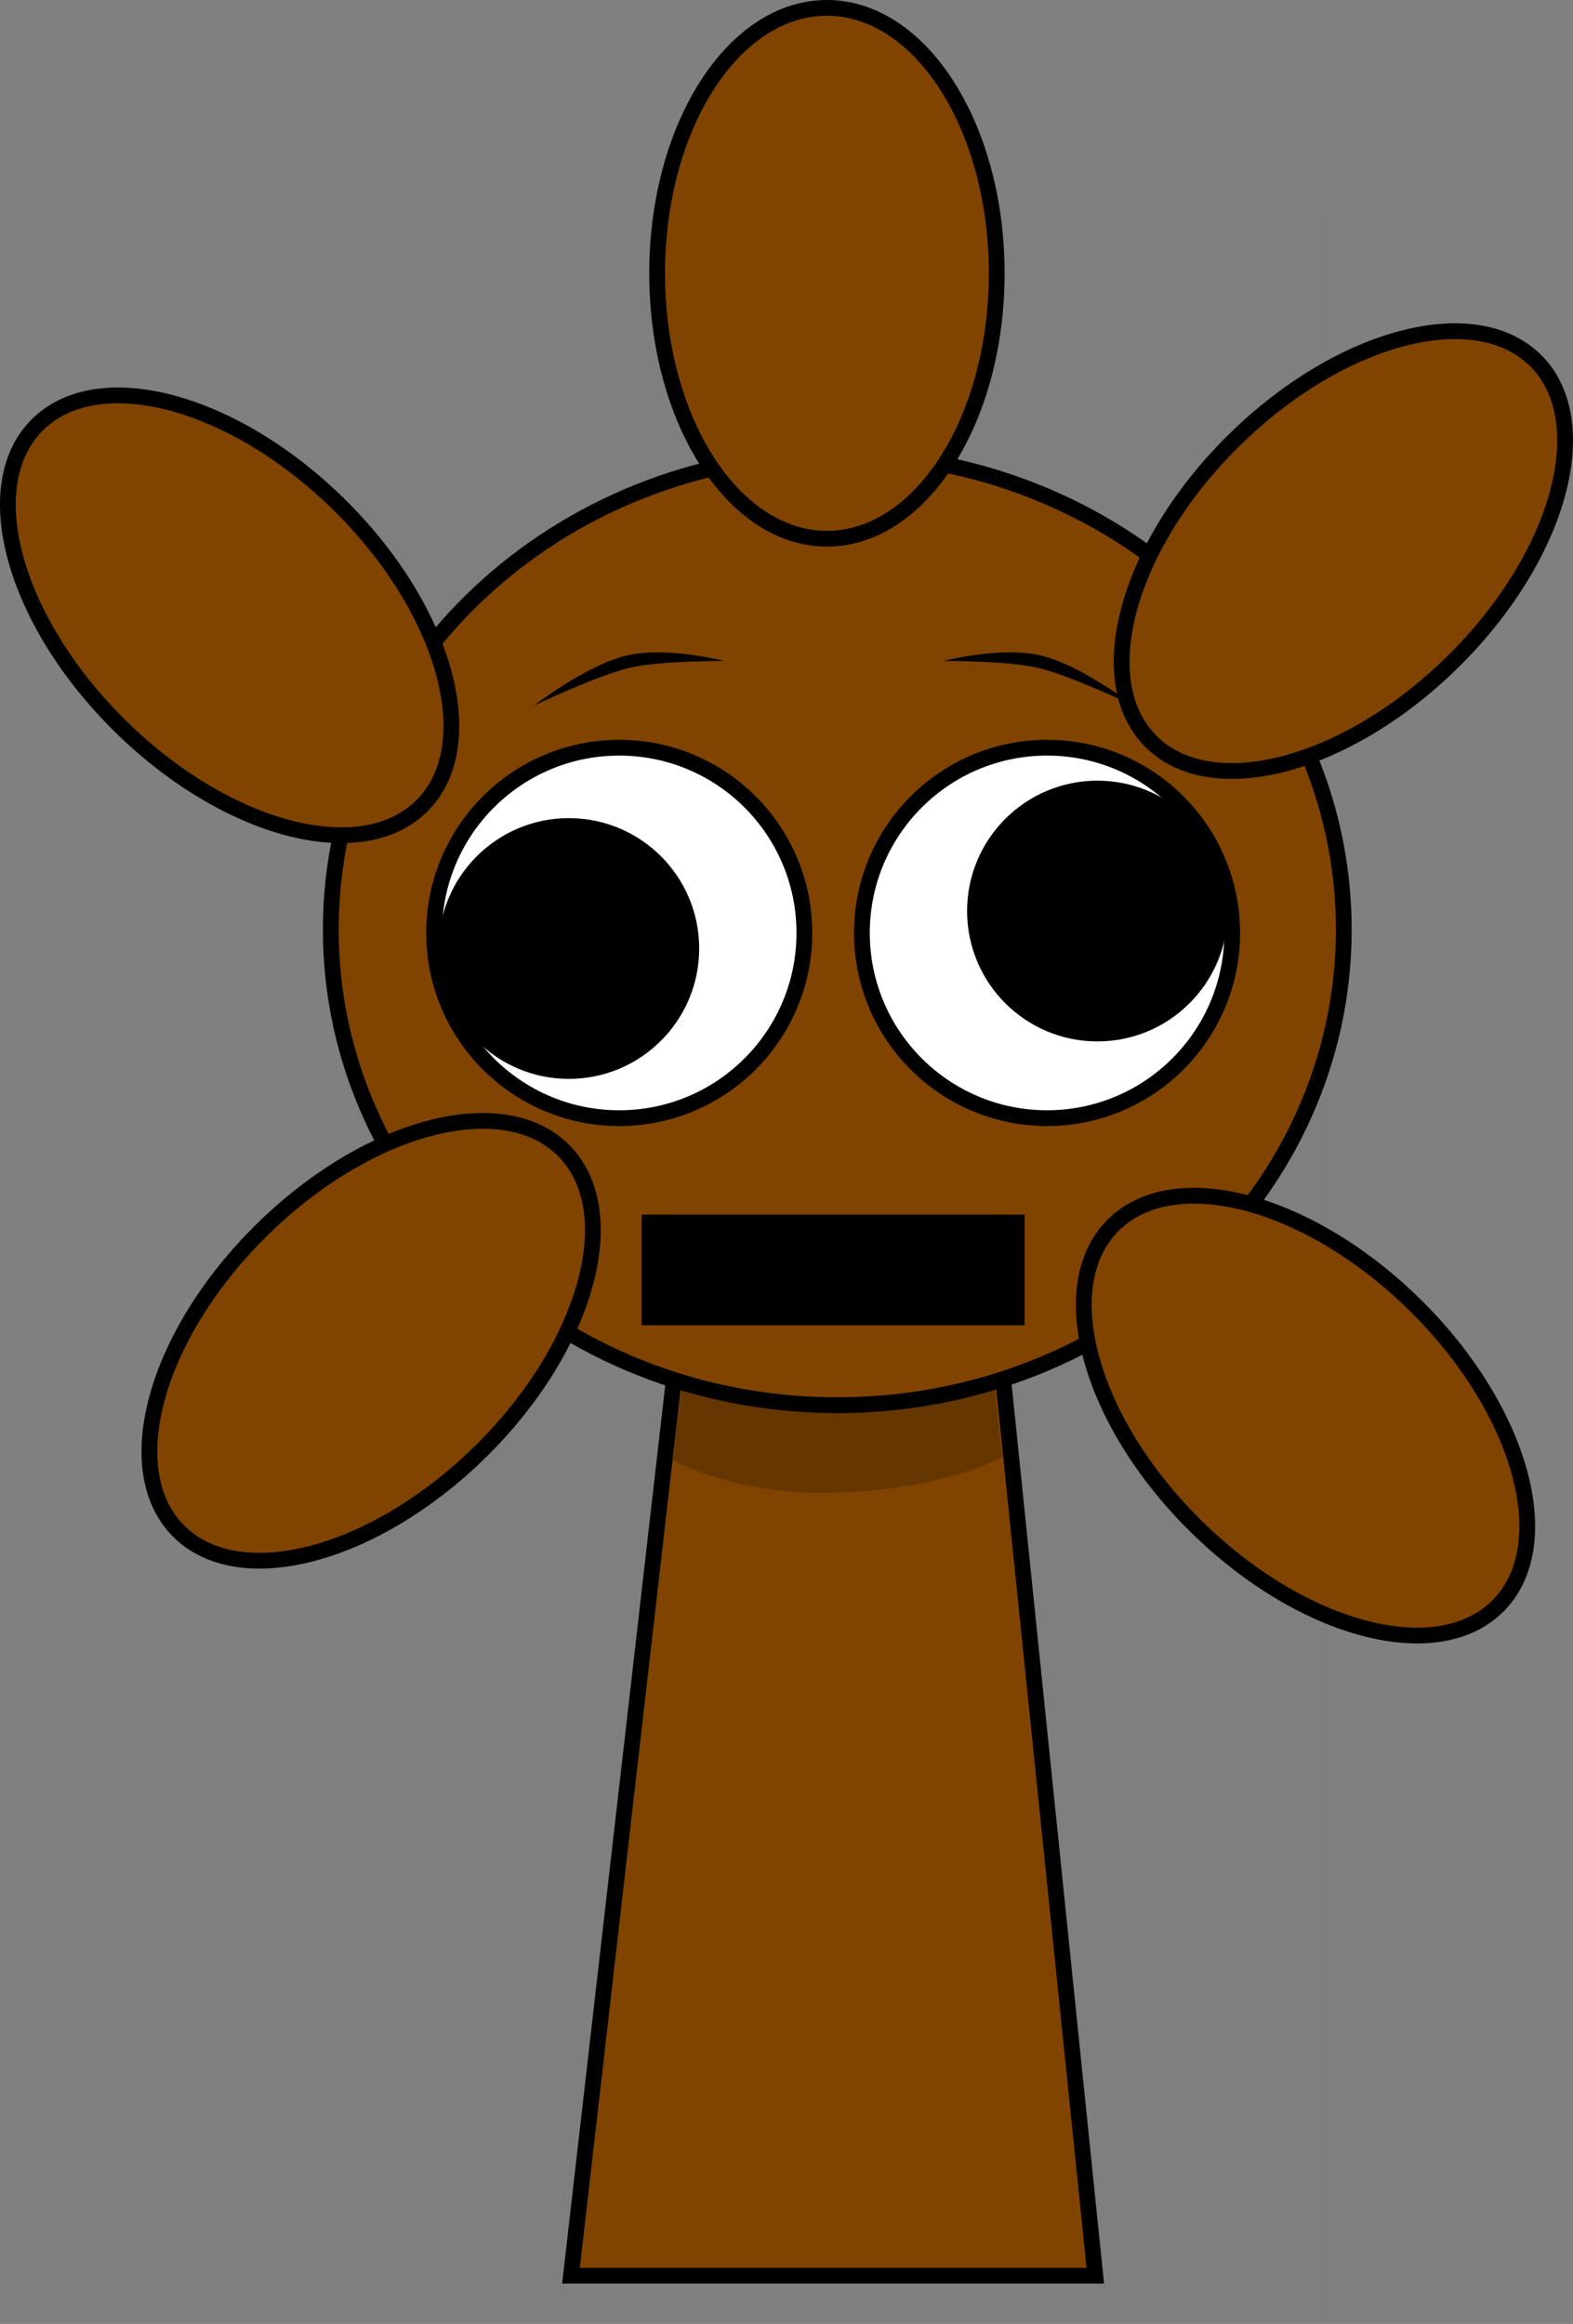 <svg version="1.1" xmlns="http://www.w3.org/2000/svg" xmlns:xlink="http://www.w3.org/1999/xlink" width="199.496" height="294.606" viewBox="0,0,199.496,294.606"><rect x="0" y="0" width="199.496" height="294.606" fill="#808080" stroke="none"/><g transform="translate(-134.337,-19.007)"><g data-paper-data="{&quot;isPaintingLayer&quot;:true}" fill-rule="nonzero" stroke-linejoin="miter" stroke-miterlimit="10" stroke-dasharray="" stroke-dashoffset="0" style="mix-blend-mode: normal"><path d="M179.484,313.613v-267.225h123.182v267.225z" fill-opacity="0.01" fill="#000000" stroke="none" stroke-width="0" stroke-linecap="butt"/><path d="M206.75,307.5l15.143,-131.842l37.783,-0.158l13.574,132z" fill="#804400" stroke="#000000" stroke-width="2" stroke-linecap="butt"/><path d="M219.7,204.113l3.121,-26.328l35.831,-0.142l2.767,26.106c0,0 -7.515,4.196 -21.559,4.51c-12.485,0.279 -20.16,-4.146 -20.16,-4.146z" fill="#663600" stroke="#000000" stroke-width="0" stroke-linecap="butt"/><path d="M176.563,136.9c0,-0.728 5.207,55.919 63.36,56.934c55.564,0.97 63.514,-57.953 63.514,-56.934c0,32.805 -28.402,59.398 -63.437,59.398c-35.035,0 -63.437,-26.594 -63.437,-59.398z" fill="#663600" stroke="#000000" stroke-width="0" stroke-linecap="butt"/><path d="M176.289,136.846c0,-33.302 28.76,-60.298 64.237,-60.298c35.477,0 64.237,26.996 64.237,60.298c0,33.302 -28.76,60.298 -64.237,60.298c-35.477,0 -64.237,-26.996 -64.237,-60.298z" fill="#804400" stroke="#000000" stroke-width="2" stroke-linecap="butt"/><path d="M189.39,137.276c0,-12.968 10.513,-23.481 23.481,-23.481c12.968,0 23.481,10.513 23.481,23.481c0,12.968 -10.513,23.481 -23.481,23.481c-12.968,0 -23.481,-10.513 -23.481,-23.481z" fill="#ffffff" stroke="#000000" stroke-width="2" stroke-linecap="butt"/><path d="M189.956,139.25c0,-9.128 7.4,-16.528 16.528,-16.528c9.128,0 16.528,7.4 16.528,16.528c0,9.128 -7.4,16.528 -16.528,16.528c-9.128,0 -16.528,-7.4 -16.528,-16.528z" fill="#000000" stroke="none" stroke-width="0" stroke-linecap="butt"/><path d="M227.507,176.656h25.11" fill="none" stroke="#000000" stroke-width="2" stroke-linecap="round"/><path d="M267.129,160.756c-12.968,0 -23.481,-10.513 -23.481,-23.481c0,-12.968 10.513,-23.481 23.481,-23.481c12.968,0 23.481,10.513 23.481,23.481c0,12.968 -10.513,23.481 -23.481,23.481z" data-paper-data="{&quot;index&quot;:null}" fill="#ffffff" stroke="#000000" stroke-width="2" stroke-linecap="butt"/><path d="M273.517,151.028c-9.128,0 -16.528,-7.4 -16.528,-16.528c0,-9.128 7.4,-16.528 16.528,-16.528c9.128,0 16.528,7.4 16.528,16.528c0,9.128 -7.4,16.528 -16.528,16.528z" data-paper-data="{&quot;index&quot;:null}" fill="#000000" stroke="none" stroke-width="0" stroke-linecap="butt"/><path d="M202.028,108.467c0,0 6.709,-5.169 11.797,-6.364c5.088,-1.194 12.334,0.699 12.334,0.699c0,0 -8.038,-0.06 -11.968,0.862c-4.106,0.964 -12.164,4.802 -12.164,4.802z" fill="#000000" stroke="none" stroke-width="0" stroke-linecap="butt"/><path d="M265.962,103.665c-3.929,-0.922 -11.968,-0.862 -11.968,-0.862c0,0 7.246,-1.894 12.334,-0.699c5.088,1.194 11.797,6.364 11.797,6.364c0,0 -8.057,-3.838 -12.164,-4.802z" data-paper-data="{&quot;index&quot;:null}" fill="#000000" stroke="none" stroke-width="0" stroke-linecap="butt"/><path d="M217.678,53.654c0,-18.583 9.641,-33.647 21.534,-33.647c11.893,0 21.534,15.064 21.534,33.647c0,18.583 -9.641,33.647 -21.534,33.647c-11.893,0 -21.534,-15.064 -21.534,-33.647z" fill="#804400" stroke="#000000" stroke-width="2" stroke-linecap="butt"/><path d="M280.236,112.93c-7.642,-7.775 -2.879,-24.849 10.638,-38.136c13.518,-13.287 30.671,-17.756 38.313,-9.981c7.642,7.775 2.879,24.849 -10.638,38.136c-13.518,13.287 -30.671,17.756 -38.313,9.981z" fill="#804400" stroke="#000000" stroke-width="2" stroke-linecap="butt"/><path d="M195.242,203.059c-13.518,13.287 -30.671,17.756 -38.313,9.981c-7.642,-7.775 -2.879,-24.849 10.638,-38.136c13.518,-13.287 30.671,-17.756 38.313,-9.981c7.642,7.775 2.879,24.849 -10.638,38.136z" fill="#804400" stroke="#000000" stroke-width="2" stroke-linecap="butt"/><path d="M177.296,82.934c13.518,13.287 18.28,30.361 10.638,38.136c-7.642,7.775 -24.796,3.306 -38.313,-9.981c-13.518,-13.287 -18.28,-30.361 -10.638,-38.136c7.642,-7.775 24.796,-3.306 38.313,9.981z" data-paper-data="{&quot;index&quot;:null}" fill="#804400" stroke="#000000" stroke-width="2" stroke-linecap="butt"/><path d="M313.745,184.39c13.518,13.287 18.28,30.361 10.638,38.136c-7.642,7.775 -24.796,3.306 -38.313,-9.981c-13.518,-13.287 -18.28,-30.361 -10.638,-38.136c7.642,-7.775 24.796,-3.306 38.313,9.981z" data-paper-data="{&quot;index&quot;:null}" fill="#804400" stroke="#000000" stroke-width="2" stroke-linecap="butt"/><path d="M216.714,186.014v-12.028h46.571v12.028z" fill="#000000" stroke="#000000" stroke-width="2" stroke-linecap="butt"/></g></g></svg>